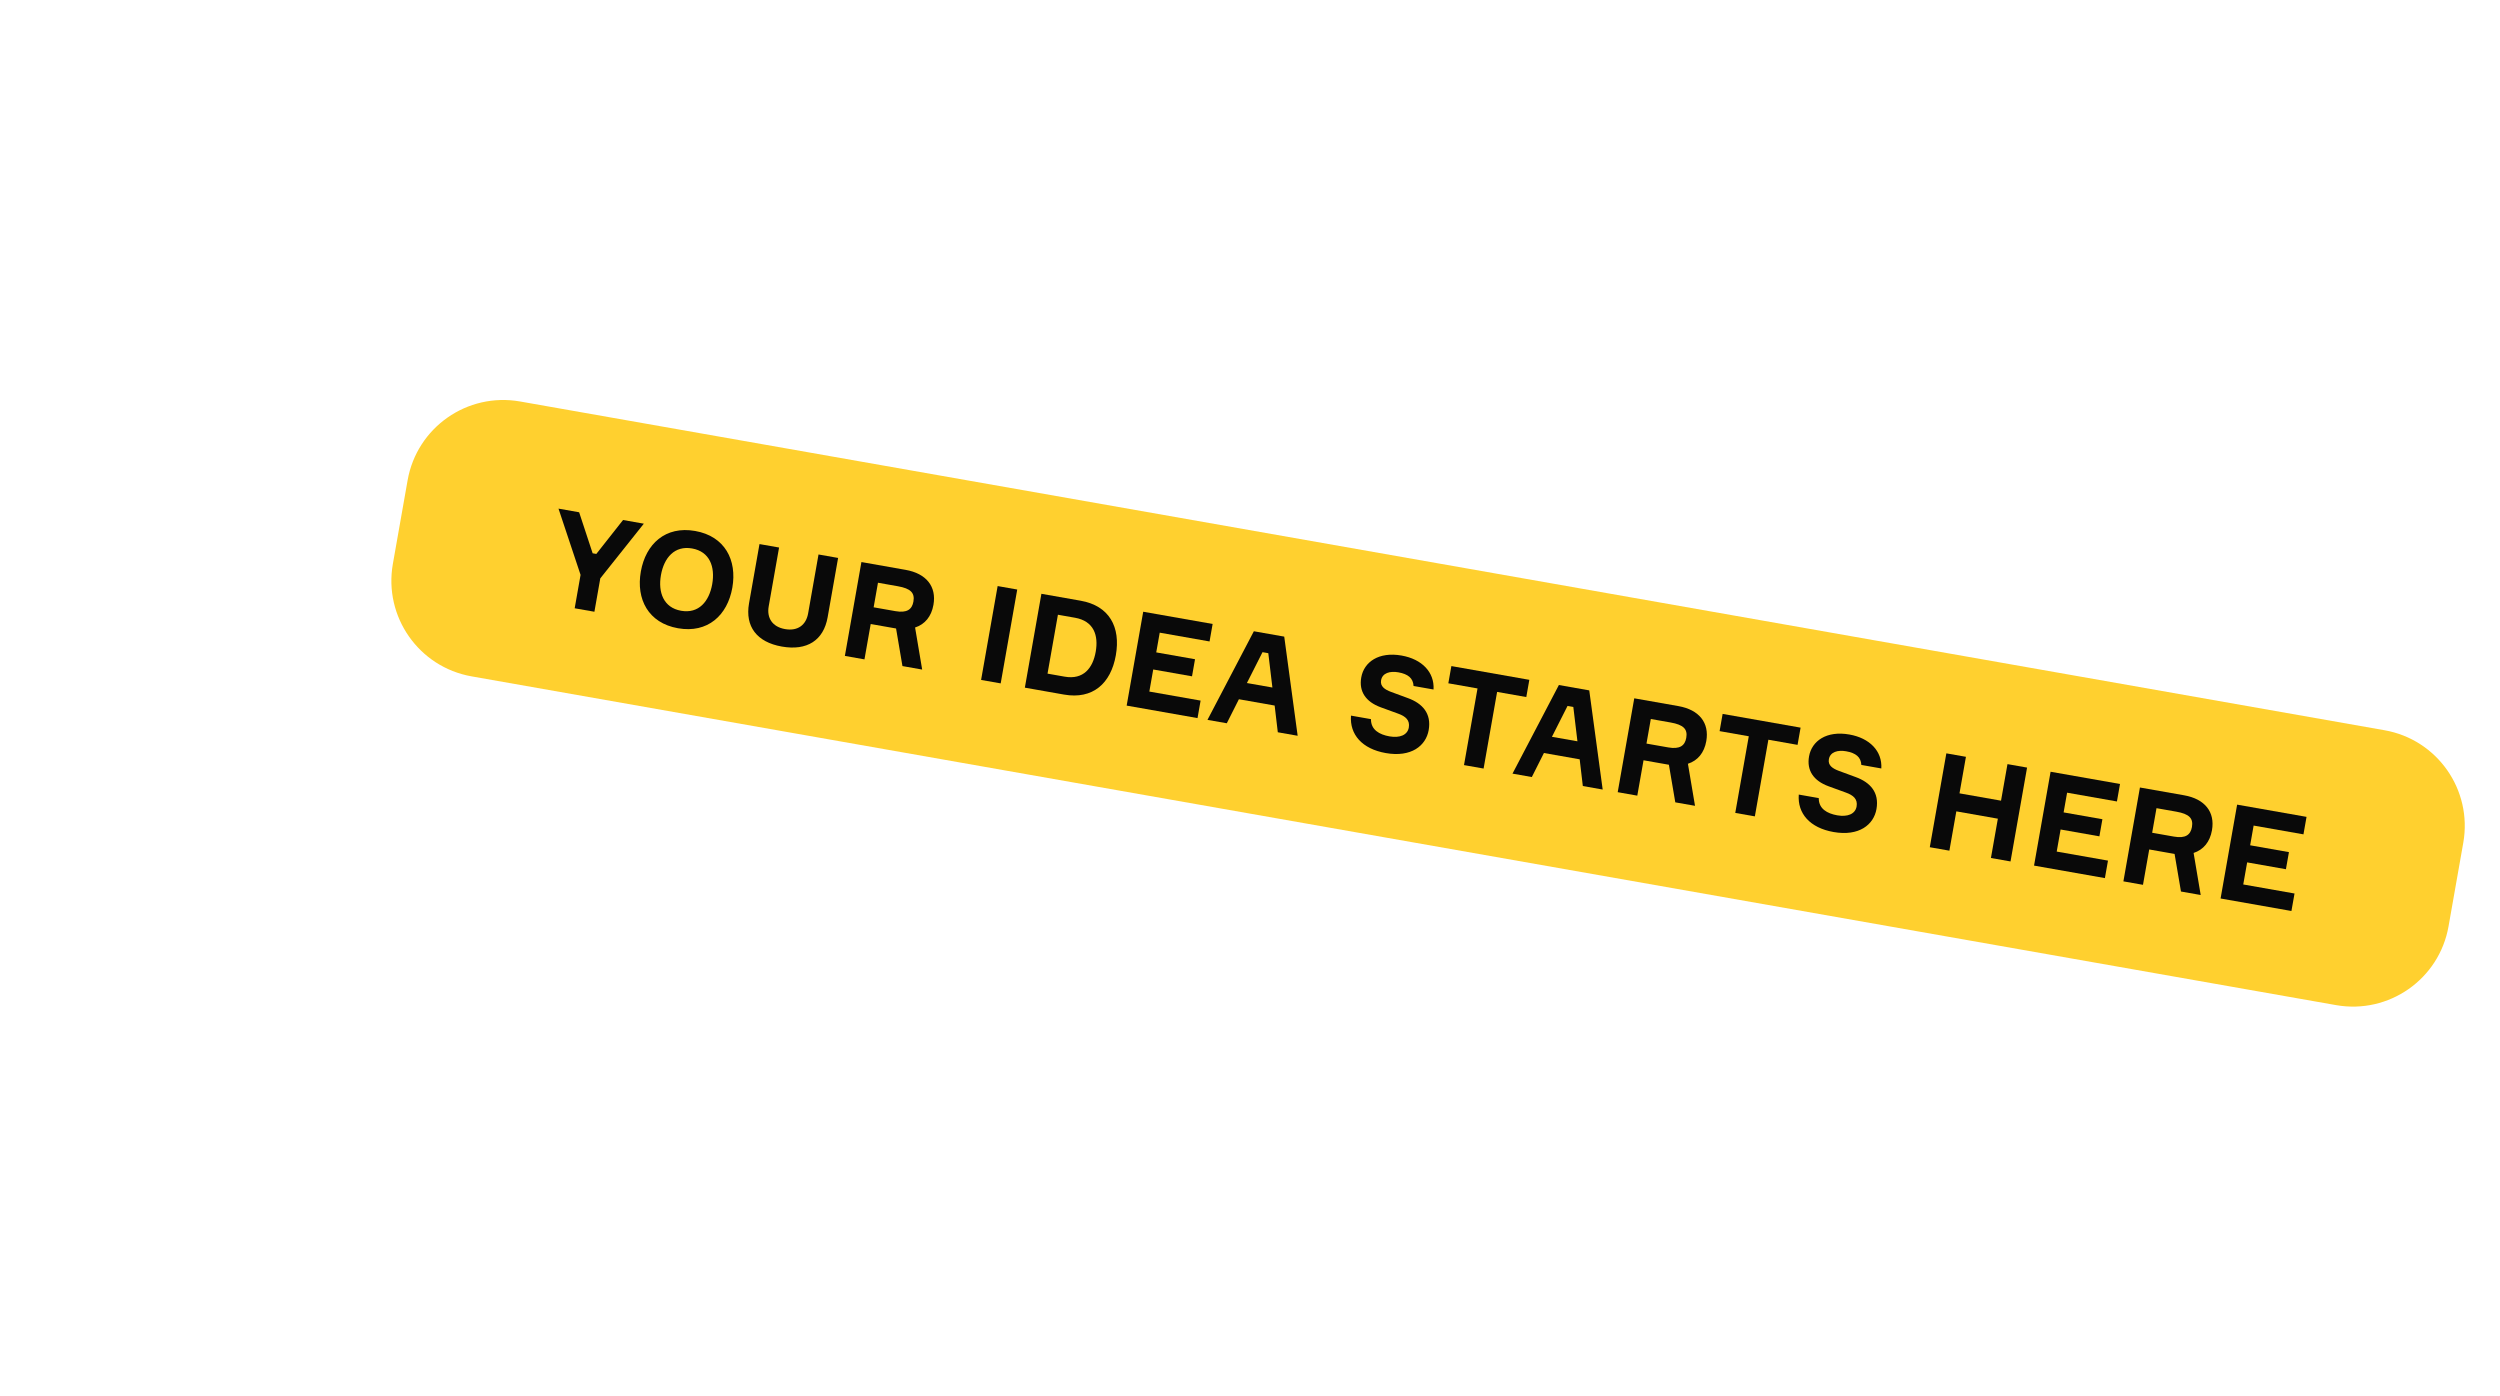 <svg width="206" height="115" viewBox="0 0 206 115" fill="none" xmlns="http://www.w3.org/2000/svg">
<g filter="url(#filter0_d_4_633)">
<path d="M196.485 52.172L42.855 25.082C38.504 24.315 34.355 27.221 33.588 31.572L32.372 38.465C31.605 42.817 34.51 46.966 38.861 47.733L192.492 74.822C196.843 75.59 200.992 72.684 201.759 68.333L202.975 61.439C203.742 57.088 200.837 52.939 196.485 52.172Z" fill="#FFD02F"/>
<path d="M48.834 37.591L47.721 34.211L46.02 33.911L47.839 39.37L47.354 42.122L48.979 42.408L49.464 39.657L53.051 35.151L51.339 34.849L49.137 37.644L48.834 37.591Z" fill="#090909"/>
<path d="M57.281 35.752C54.833 35.32 53.206 36.82 52.805 39.095C52.403 41.37 53.419 43.336 55.868 43.768C58.316 44.2 59.943 42.7 60.344 40.425C60.745 38.15 59.729 36.183 57.281 35.752ZM56.122 42.327C54.681 42.073 54.21 40.817 54.462 39.387C54.714 37.958 55.586 36.938 57.027 37.193C58.479 37.448 58.939 38.702 58.687 40.132C58.435 41.562 57.573 42.583 56.122 42.327Z" fill="#090909"/>
<path d="M67.446 37.689L66.59 42.542C66.422 43.496 65.737 44.023 64.686 43.837C63.646 43.654 63.172 42.923 63.34 41.969L64.196 37.116L62.582 36.832L61.72 41.717C61.384 43.624 62.363 44.913 64.421 45.276C66.501 45.643 67.862 44.766 68.198 42.859L69.06 37.974L67.446 37.689Z" fill="#090909"/>
<path d="M74.621 38.956L70.981 38.313L69.618 46.047L71.232 46.333L71.746 43.419L73.836 43.788L74.362 46.885L75.987 47.172L75.403 43.706C76.209 43.446 76.746 42.803 76.916 41.84C77.182 40.334 76.333 39.257 74.621 38.956ZM72.345 40.017L73.981 40.306C75.043 40.492 75.392 40.855 75.266 41.571C75.151 42.221 74.729 42.526 73.786 42.359L71.988 42.042L72.345 40.017Z" fill="#090909"/>
<path d="M82.206 40.292L80.842 48.027L82.457 48.311L83.82 40.577L82.206 40.292Z" fill="#090909"/>
<path d="M89.04 41.498L85.812 40.929L84.448 48.663L87.676 49.233C90.049 49.651 91.535 48.316 91.944 45.998C92.355 43.668 91.413 41.916 89.04 41.498ZM87.725 47.756L86.316 47.507L87.172 42.654L88.58 42.902C90.14 43.177 90.523 44.362 90.287 45.705C90.052 47.038 89.285 48.031 87.725 47.756Z" fill="#090909"/>
<path d="M94.705 48.985L95.026 47.165L98.222 47.729L98.47 46.321L95.274 45.757L95.561 44.132L99.667 44.856L99.921 43.415L94.201 42.407L92.837 50.142L98.676 51.171L98.93 49.73L94.705 48.985Z" fill="#090909"/>
<path d="M105.291 52.339L106.927 52.627L105.821 44.457L103.318 44.016L99.495 51.317L101.088 51.597L102.085 49.617L105.031 50.137L105.291 52.339ZM104.031 45.738L104.508 45.823L104.846 48.652L102.745 48.282L104.031 45.738Z" fill="#090909"/>
<path d="M118.124 48.815C118.208 47.389 117.169 46.313 115.49 46.017C113.616 45.686 112.392 46.543 112.167 47.821C111.963 48.98 112.539 49.83 113.777 50.283L115.204 50.803C115.824 51.024 116.192 51.345 116.085 51.952C115.976 52.57 115.339 52.826 114.494 52.677C113.66 52.53 112.958 52.138 112.968 51.257L111.322 50.967C111.204 52.521 112.235 53.708 114.185 54.052C116.286 54.423 117.496 53.452 117.723 52.163C117.968 50.776 117.196 49.959 116.021 49.528L114.626 49.014C114.113 48.823 113.712 48.562 113.801 48.053C113.908 47.447 114.541 47.279 115.224 47.399C116.025 47.541 116.445 47.883 116.477 48.525L118.124 48.815Z" fill="#090909"/>
<path d="M126.017 48.018L119.593 46.885L119.343 48.304L121.748 48.728L120.634 55.044L122.248 55.329L123.362 49.013L125.767 49.437L126.017 48.018Z" fill="#090909"/>
<path d="M130.425 56.769L132.061 57.058L130.955 48.888L128.452 48.446L124.63 55.747L126.222 56.028L127.219 54.048L130.166 54.568L130.425 56.769ZM129.165 50.169L129.642 50.253L129.981 53.083L127.879 52.713L129.165 50.169Z" fill="#090909"/>
<path d="M138.303 50.183L134.663 49.541L133.299 57.276L134.913 57.561L135.427 54.647L137.518 55.015L138.044 58.113L139.669 58.399L139.085 54.934C139.89 54.674 140.428 54.032 140.598 53.068C140.863 51.562 140.015 50.485 138.303 50.183ZM136.027 51.245L137.663 51.534C138.724 51.721 139.074 52.084 138.948 52.799C138.833 53.449 138.411 53.754 137.468 53.588L135.67 53.271L136.027 51.245Z" fill="#090909"/>
<path d="M148.369 51.958L141.945 50.826L141.695 52.245L144.1 52.669L142.986 58.984L144.6 59.269L145.714 52.953L148.119 53.377L148.369 51.958Z" fill="#090909"/>
<path d="M155.021 55.321C155.105 53.895 154.066 52.819 152.387 52.523C150.513 52.192 149.29 53.049 149.065 54.327C148.86 55.486 149.436 56.336 150.674 56.789L152.102 57.309C152.722 57.53 153.09 57.851 152.983 58.458C152.874 59.076 152.237 59.332 151.392 59.183C150.558 59.036 149.856 58.644 149.866 57.763L148.219 57.473C148.102 59.027 149.132 60.214 151.082 60.558C153.184 60.929 154.394 59.958 154.621 58.669C154.866 57.282 154.094 56.465 152.919 56.034L151.524 55.52C151.01 55.329 150.609 55.068 150.699 54.559C150.806 53.953 151.439 53.785 152.121 53.905C152.923 54.047 153.343 54.389 153.375 55.031L155.021 55.321Z" fill="#090909"/>
<path d="M165.416 54.964L164.885 57.976L161.462 57.372L161.993 54.361L160.379 54.076L159.015 61.811L160.629 62.095L161.201 58.856L164.624 59.46L164.053 62.699L165.667 62.983L167.031 55.249L165.416 54.964Z" fill="#090909"/>
<path d="M169.473 62.17L169.794 60.35L172.99 60.914L173.238 59.505L170.042 58.942L170.329 57.317L174.435 58.041L174.689 56.6L168.969 55.592L167.605 63.326L173.444 64.356L173.698 62.915L169.473 62.17Z" fill="#090909"/>
<path d="M179.971 57.532L176.331 56.89L174.968 64.624L176.582 64.909L177.096 61.995L179.186 62.364L179.712 65.461L181.337 65.748L180.753 62.283C181.559 62.022 182.096 61.38 182.266 60.416C182.532 58.91 181.683 57.833 179.971 57.532ZM177.695 58.593L179.331 58.882C180.393 59.069 180.742 59.432 180.616 60.147C180.501 60.797 180.079 61.102 179.136 60.936L177.338 60.619L177.695 58.593Z" fill="#090909"/>
<path d="M184.844 64.88L185.165 63.06L188.36 63.624L188.609 62.216L185.413 61.652L185.699 60.027L189.805 60.751L190.059 59.31L184.339 58.302L182.976 66.036L188.814 67.066L189.069 65.625L184.844 64.88Z" fill="#090909"/>
</g>
<defs>
<filter id="filter0_d_4_633" x="0.249" y="0.96" width="234.848" height="113.985" filterUnits="userSpaceOnUse" color-interpolation-filters="sRGB">
<feFlood flood-opacity="0" result="BackgroundImageFix"/>
<feColorMatrix in="SourceAlpha" type="matrix" values="0 0 0 0 0 0 0 0 0 0 0 0 0 0 0 0 0 0 127 0" result="hardAlpha"/>
<feOffset dy="8"/>
<feGaussianBlur stdDeviation="16"/>
<feColorMatrix type="matrix" values="0 0 0 0 0.02 0 0 0 0 0 0 0 0 0 0.22 0 0 0 0.08 0"/>
<feBlend mode="normal" in2="BackgroundImageFix" result="effect1_dropShadow_4_633"/>
<feBlend mode="normal" in="SourceGraphic" in2="effect1_dropShadow_4_633" result="shape"/>
</filter>
</defs>
</svg>
